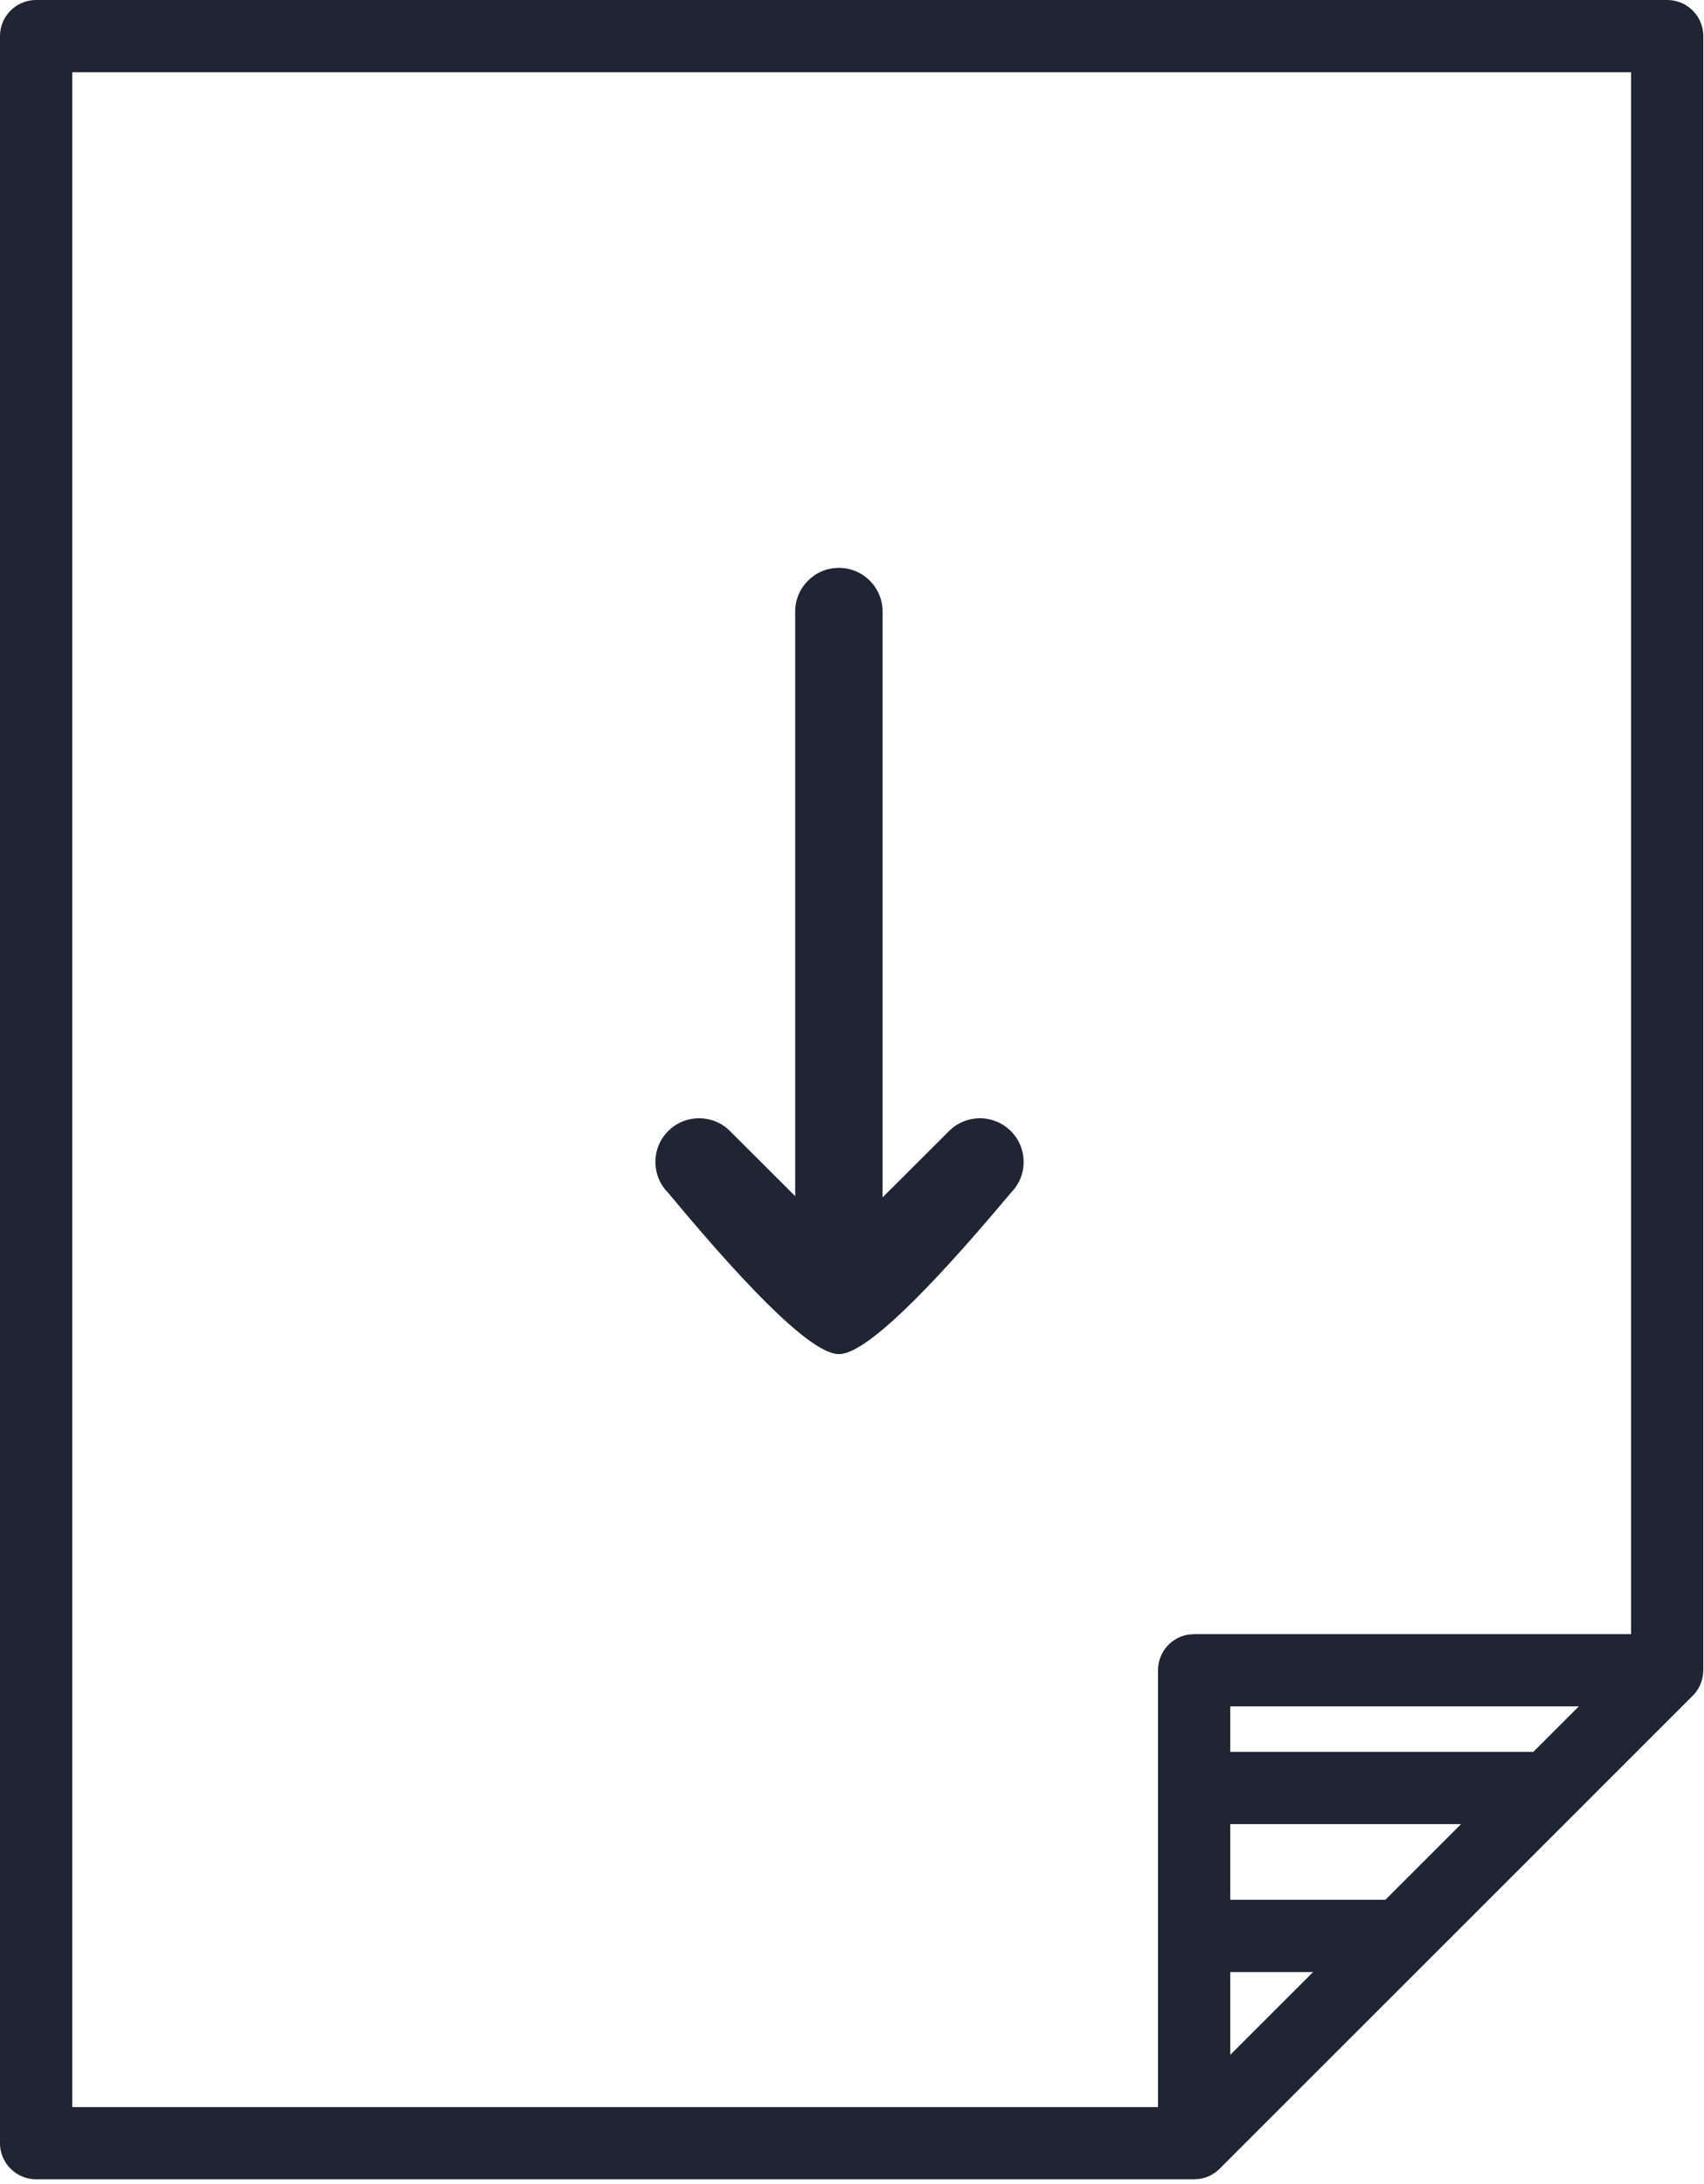 <?xml version="1.0" encoding="UTF-8"?>
<svg width="39px" height="50px" viewBox="0 0 39 50" version="1.1" xmlns="http://www.w3.org/2000/svg" xmlns:xlink="http://www.w3.org/1999/xlink">
    <!-- Generator: Sketch 61.2 (89653) - https://sketch.com -->
    <title>Shape</title>
    <desc>Created with Sketch.</desc>
    <g id="Стилевая" stroke="none" stroke-width="1" fill="none" fill-rule="evenodd">
        <g id="style_key" transform="translate(-46, -3553)" fill="#1F2532">
            <g id="Group-12-Copy-5" transform="translate(46, 3553)">
                <path d="M38.158,8.17124146e-13 C38.606,8.17124146e-13 38.972,0.358 38.984,0.803 L38.984,38.21 L38.983,38.246 C38.98,38.449 38.905,38.647 38.762,38.8 L27.915,49.648 C27.783,49.78 27.615,49.86 27.437,49.883 L27.304,49.89 L0.827,49.89 C0.378,49.89 0.013,49.532 1.77635684e-14,49.087 L1.77635684e-14,0.827 C1.77635684e-14,0.378 0.358,0.013 0.803,8.17124146e-13 L38.158,8.17124146e-13 Z M37.331,1.653 L1.653,1.653 L1.653,48.237 L26.504,48.237 L26.504,38.236 C26.504,37.822 26.809,37.479 27.206,37.419 L27.331,37.41 L37.331,37.41 L37.331,1.653 Z M30.054,45.145 L28.157,45.145 L28.157,47.042 L30.054,45.145 Z M33.44,41.759 L28.157,41.759 L28.157,43.492 L31.707,43.492 L33.44,41.759 Z M36.136,39.063 L28.157,39.063 L28.157,40.106 L35.093,40.106 L36.136,39.063 Z M19.2,13 C19.752,13 20.2,13.448 20.2,14 L20.2,27.412 L21.721,25.893 C22.082,25.532 22.649,25.505 23.041,25.81 L23.136,25.893 C23.496,26.253 23.524,26.821 23.219,27.213 L23.136,27.307 L22.705,27.816 C20.89,29.939 19.722,31 19.2,31 C18.638,31 17.335,29.769 15.293,27.307 C14.902,26.917 14.902,26.283 15.293,25.893 C15.683,25.502 16.317,25.502 16.707,25.893 L18.2,27.384 L18.2,14 C18.2,13.448 18.648,13 19.2,13 Z" id="Shape"></path>
            </g>
        </g>
    </g>
</svg>